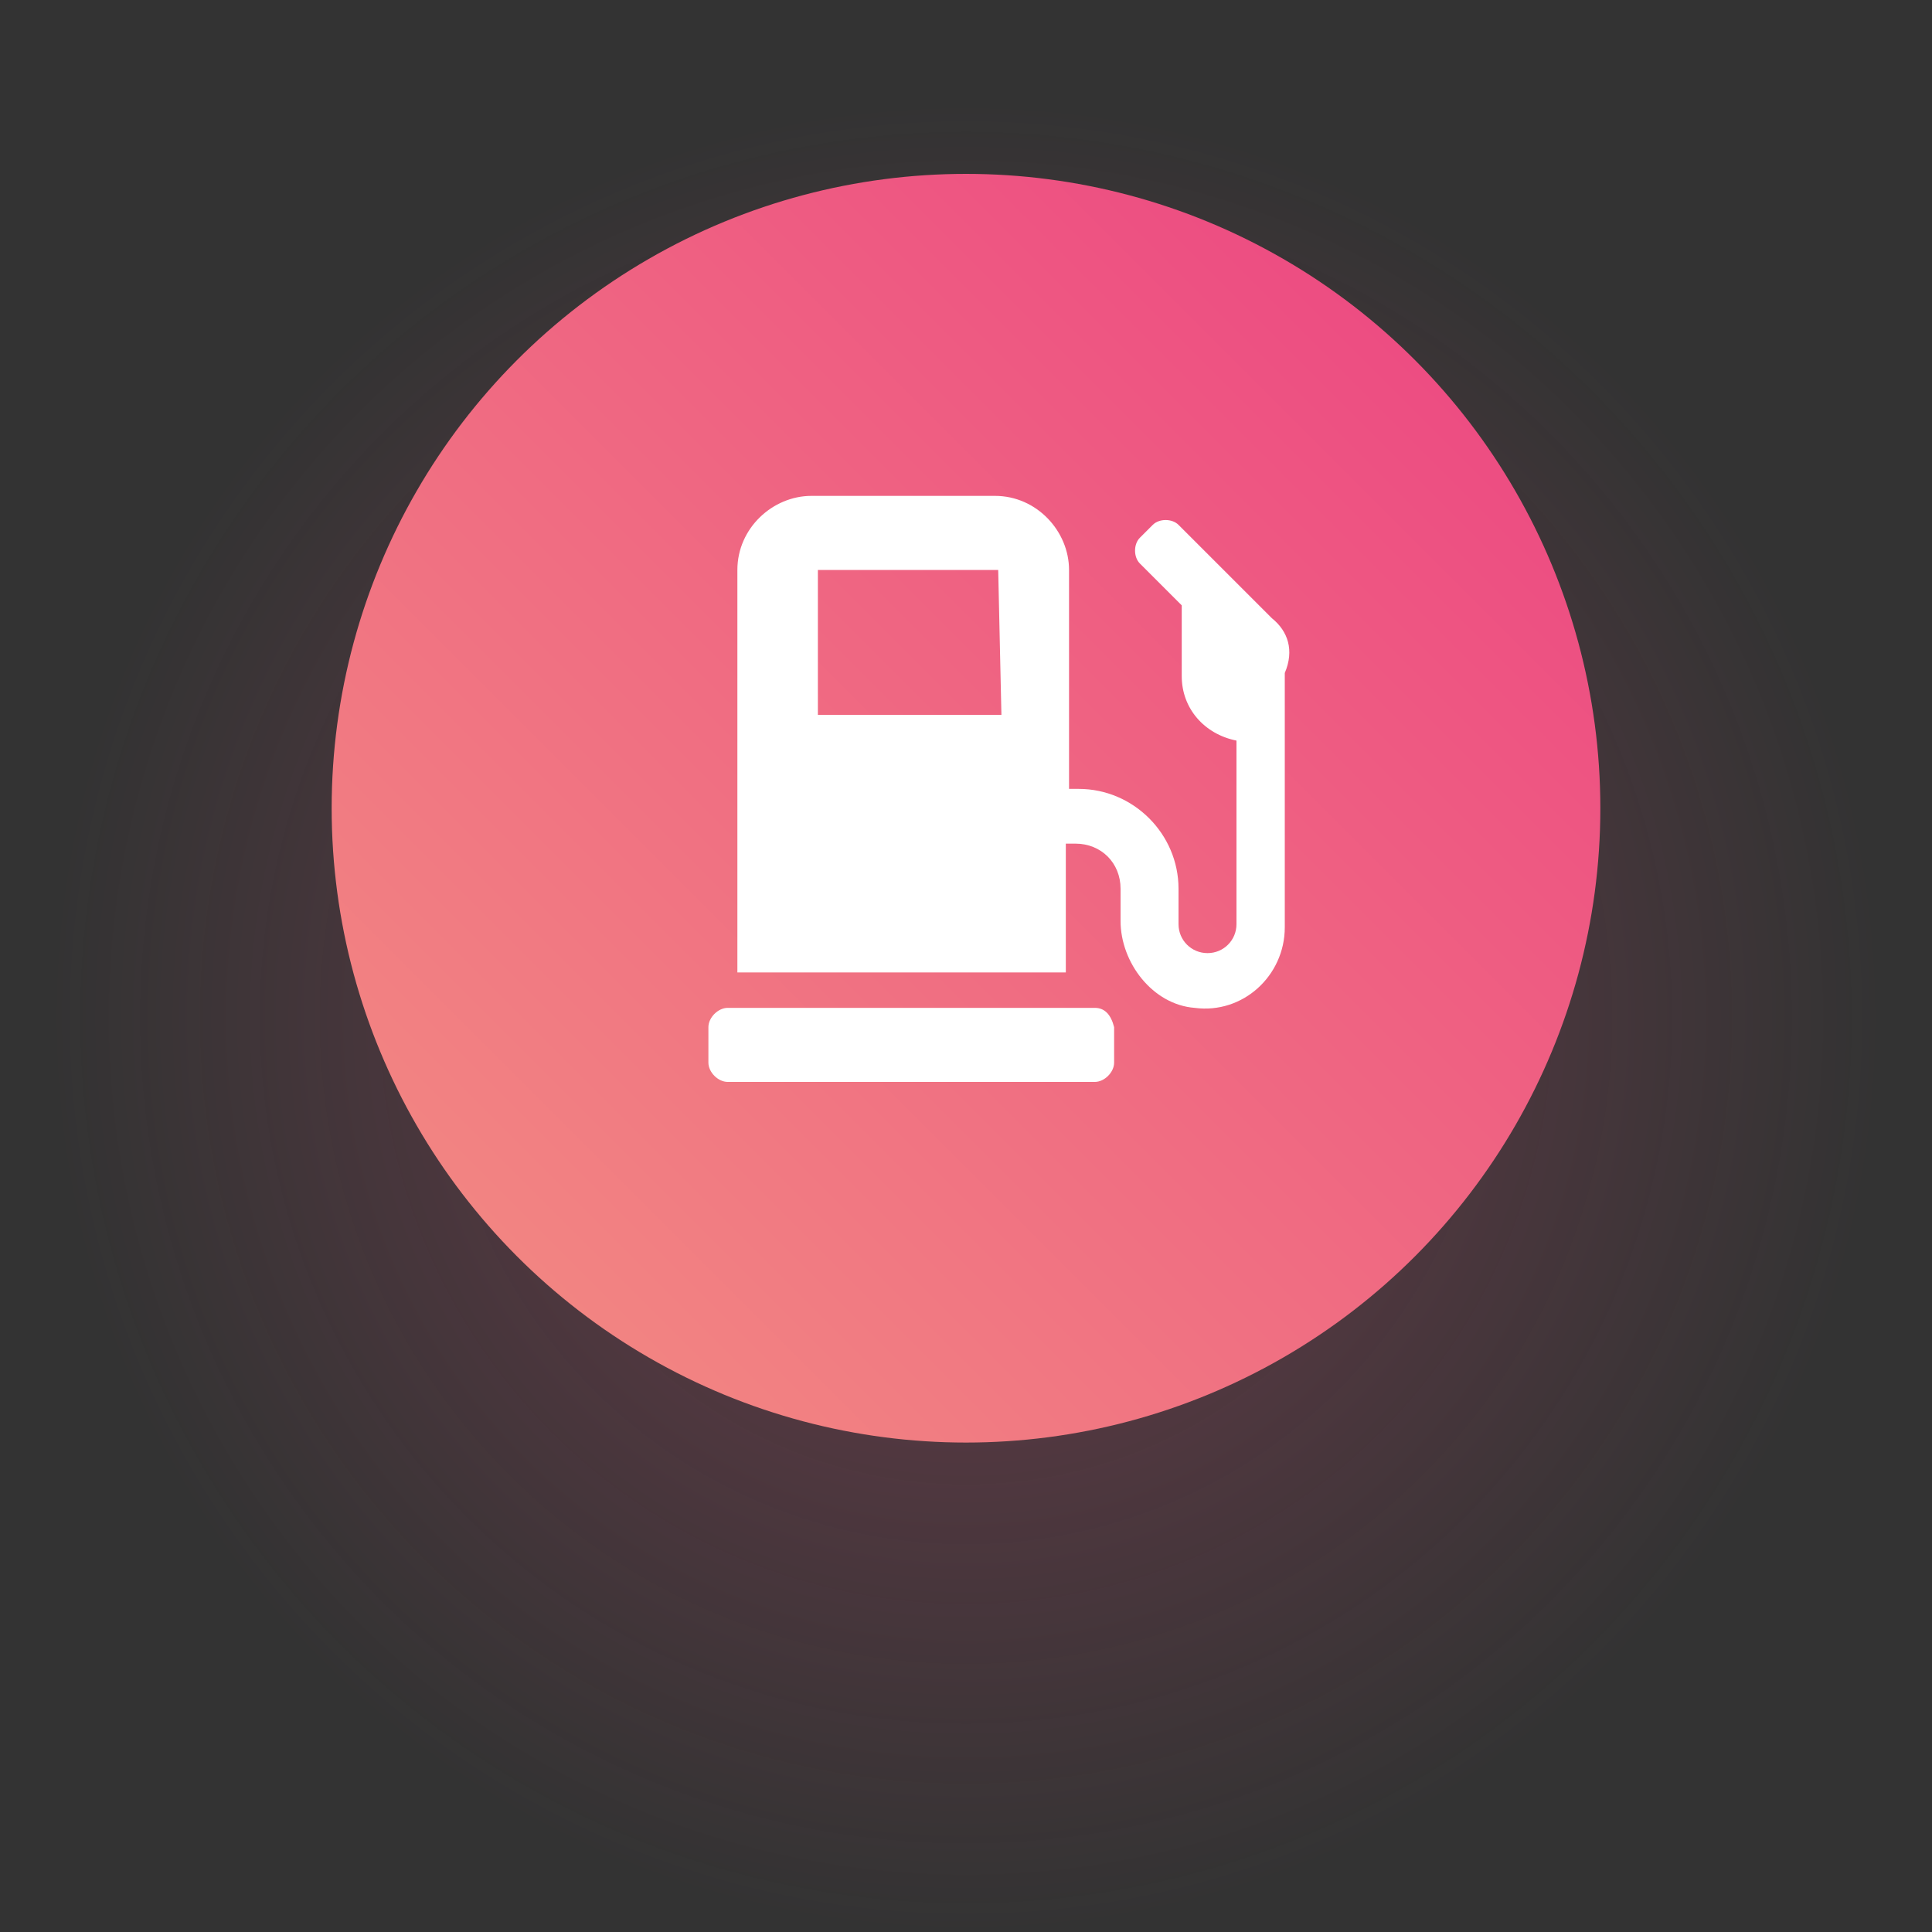 <?xml version="1.0" encoding="utf-8"?>
<!-- Generator: Adobe Illustrator 27.1.1, SVG Export Plug-In . SVG Version: 6.00 Build 0)  -->
<svg version="1.1" id="Layer_1" xmlns="http://www.w3.org/2000/svg" xmlns:xlink="http://www.w3.org/1999/xlink" x="0px" y="0px"
	 viewBox="0 0 60 60" style="enable-background:new 0 0 60 60;" xml:space="preserve">
<rect x="0" y="0" width="60" height="60" fill="#333333" stroke="none"/>
<style type="text/css">
	.st0{opacity:0.3;fill:url(#SVGID_1_);enable-background:new    ;}
	.st1{fill:url(#SVGID_00000140717924568854466100000014705177624446915234_);}
	.st2{fill:#FFFFFF;}
</style>
<radialGradient id="SVGID_1_" cx="30" cy="28.4" r="28.44" gradientTransform="matrix(1 0 0 -1 0 60)" gradientUnits="userSpaceOnUse">
	<stop  offset="0" style="stop-color:#ED4F82"/>
	<stop  offset="1" style="stop-color:#ED4E82;stop-opacity:0"/>
</radialGradient>
<circle class="st0" cx="30" cy="31.6" r="28.4"/>
<linearGradient id="SVGID_00000180359283610907636780000018047206198633832883_" gradientUnits="userSpaceOnUse" x1="16.07" y1="20.97" x2="43.897" y2="48.797" gradientTransform="matrix(1 0 0 -1 0 60)">
	<stop  offset="1.065558e-08" style="stop-color:#F28482"/>
	<stop  offset="1" style="stop-color:#ED4D82"/>
</linearGradient>
<circle style="fill:url(#SVGID_00000180359283610907636780000018047206198633832883_);" cx="30" cy="25.1" r="19.7"/>
<path class="st2" d="M34,31.3H22.6c-0.3,0-0.6,0.3-0.6,0.6V33c0,0.3,0.3,0.6,0.6,0.6H34c0.3,0,0.6-0.3,0.6-0.6v-1.1
	C34.5,31.5,34.3,31.3,34,31.3z M39.5,19.2l-2.9-2.9c-0.2-0.2-0.6-0.2-0.8,0l-0.4,0.4c-0.2,0.2-0.2,0.6,0,0.8l1.3,1.3V21
	c0,1,0.7,1.8,1.7,2v5.7c0,0.5-0.4,0.9-0.9,0.9s-0.9-0.4-0.9-0.9v-1.1c0-1.7-1.4-3.1-3.1-3.1h-0.3v-6.8c0-1.2-1-2.3-2.3-2.3h-5.7
	c-1.2,0-2.3,1-2.3,2.3v12.5h10.2v-4h0.3c0.8,0,1.4,0.6,1.4,1.4v1c0,1.3,1,2.6,2.3,2.7c1.5,0.2,2.8-1,2.8-2.5v-7.9
	C40.2,20.2,40,19.6,39.5,19.2z M31.1,22.2h-5.7v-4.5H31L31.1,22.2L31.1,22.2z"/>
</svg>
